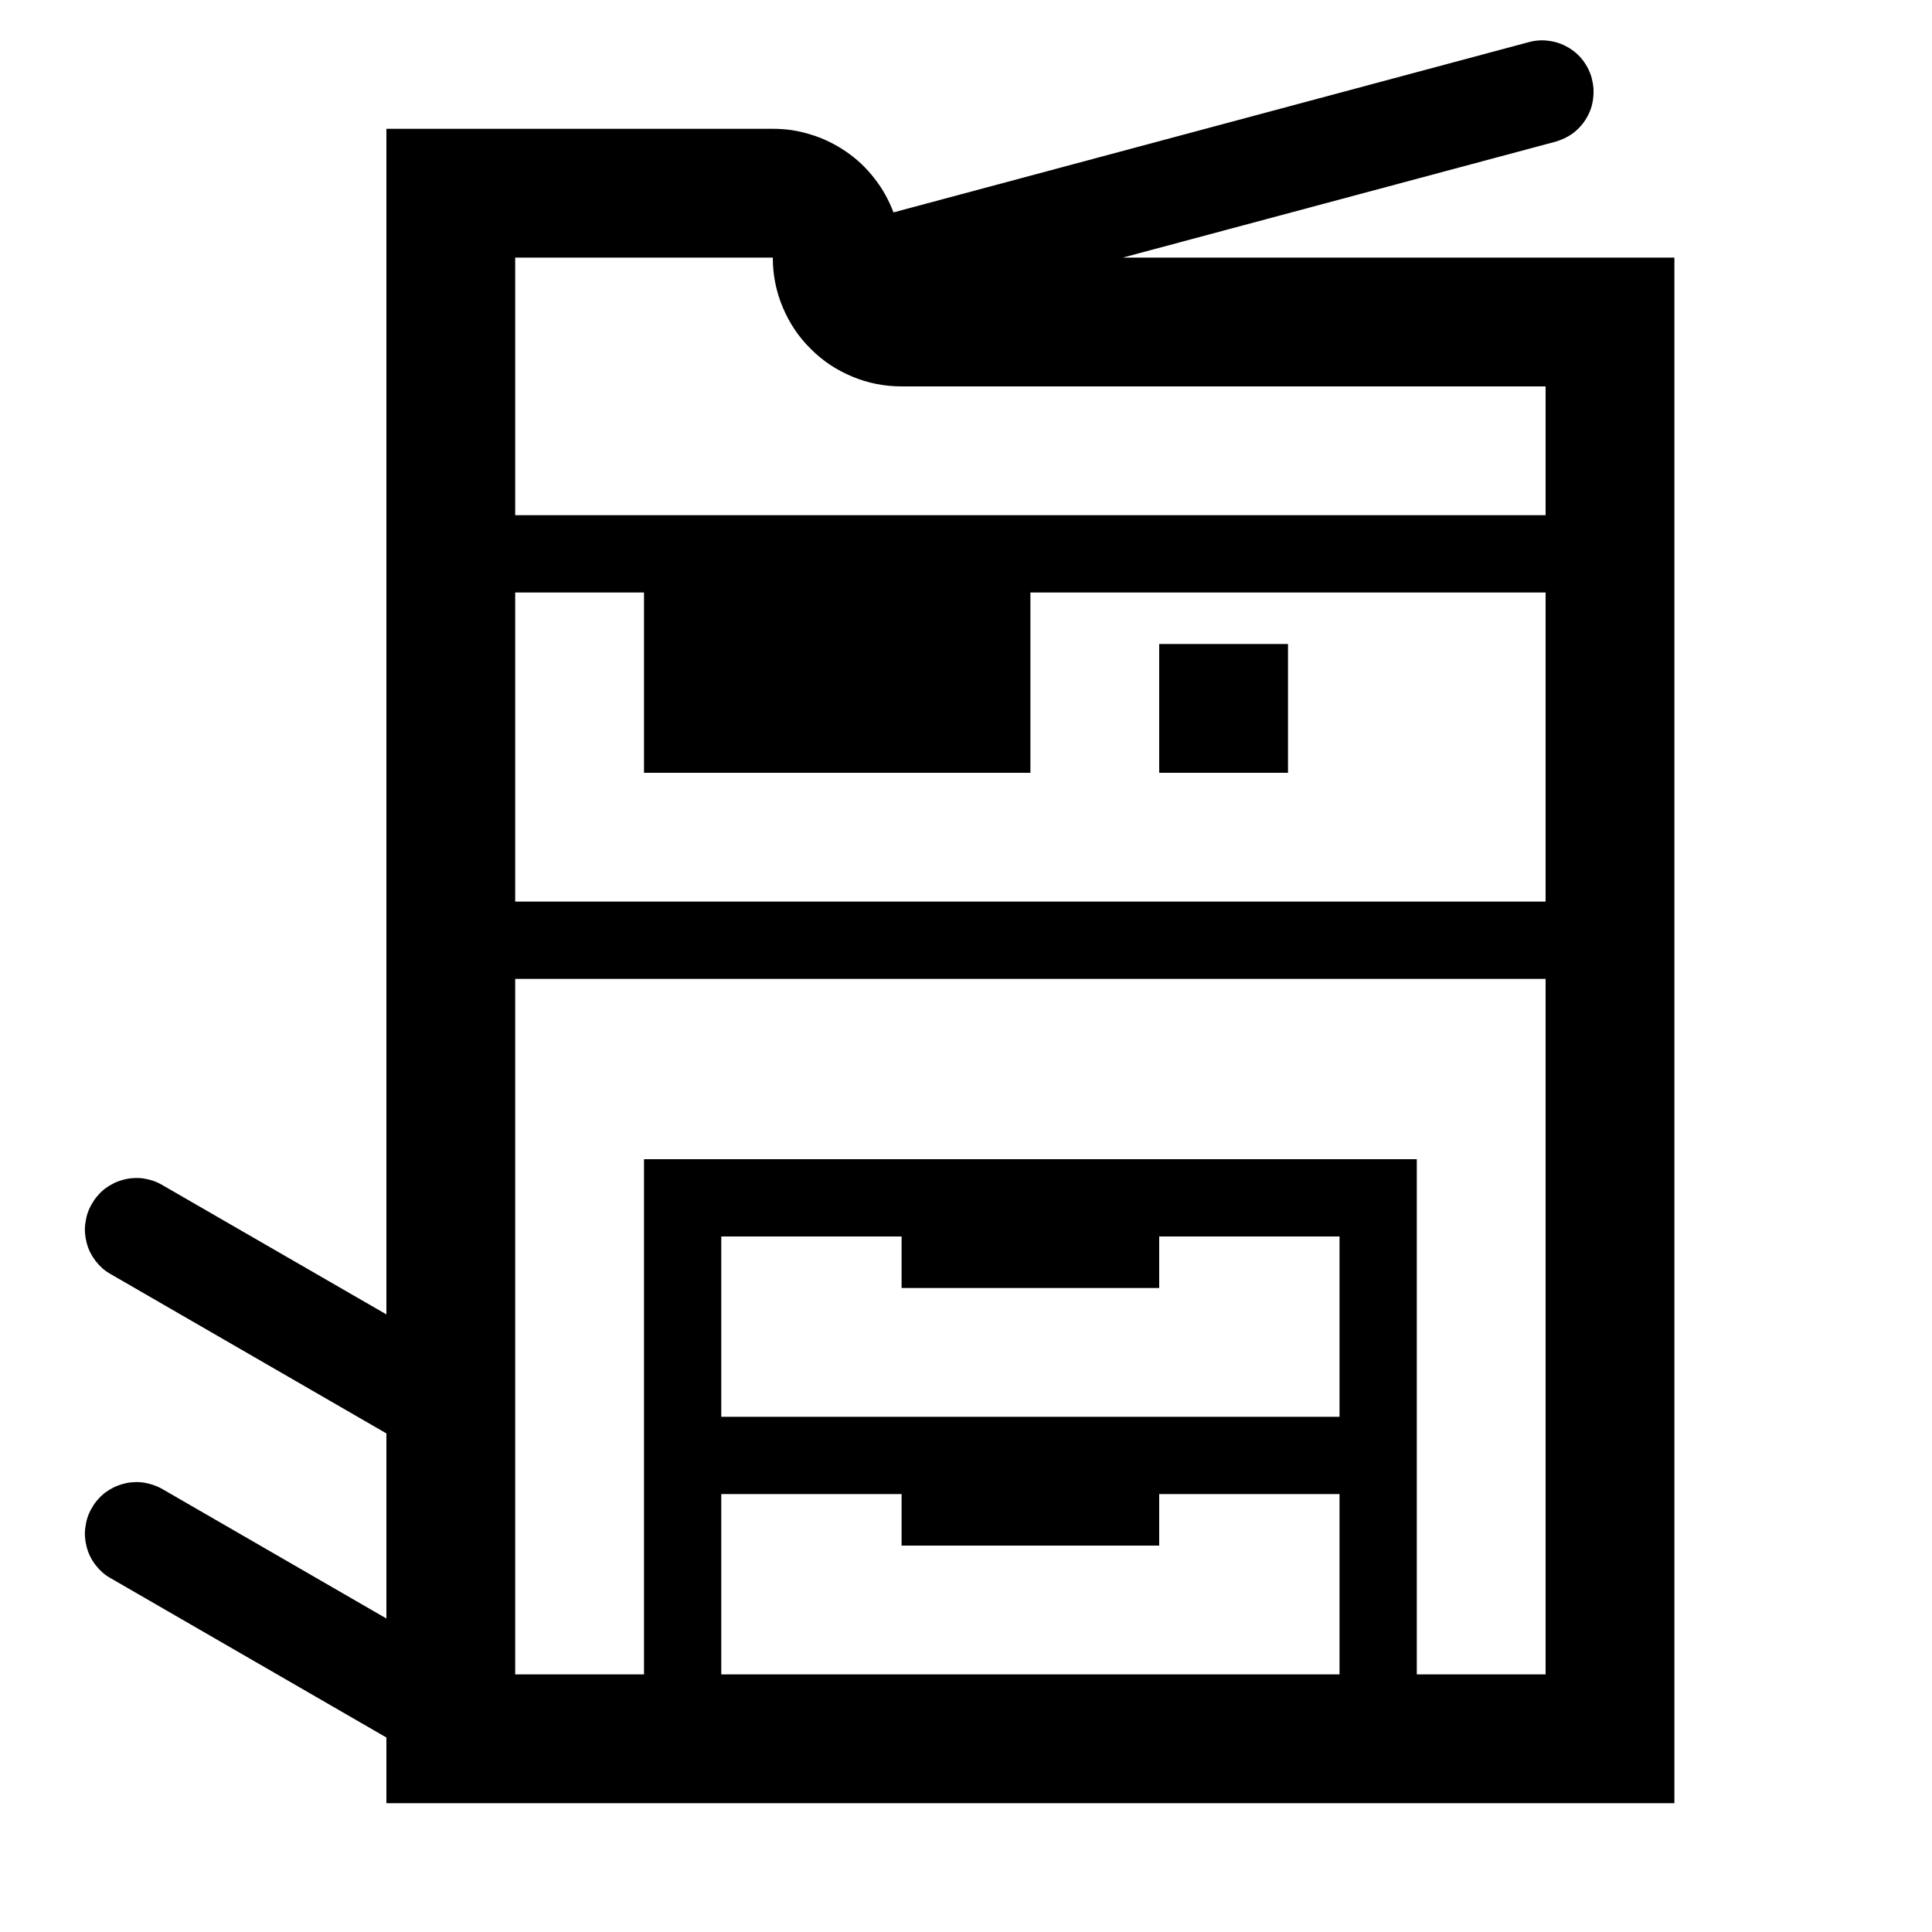 <?xml version="1.0" encoding="utf-8"?>
<svg width="15px" height="15px" viewBox="0 0 15 15" version="1.1" xmlns:xlink="http://www.w3.org/1999/xlink" xmlns="http://www.w3.org/2000/svg">
  <defs>
    <rect width="15" height="15" id="artboard_1" />
    <clipPath id="clip_1">
      <use xlink:href="#artboard_1" clip-rule="evenodd" />
    </clipPath>
  </defs>
  <g id="icon--copier" clip-path="url(#clip_1)">
    <path d="M11.87 0.327L6.937 1.649Q6.91 1.578 6.873 1.511Q6.836 1.445 6.789 1.385Q6.743 1.326 6.688 1.273Q6.633 1.221 6.57 1.178Q6.508 1.135 6.44 1.102Q6.372 1.068 6.299 1.046Q6.227 1.023 6.152 1.011Q6.077 1 6.001 1L3 1L3 10.205L1.259 9.2Q1.225 9.18 1.187 9.167Q1.15 9.155 1.111 9.149Q1.072 9.144 1.033 9.147Q0.994 9.149 0.956 9.16Q0.918 9.17 0.883 9.187Q0.847 9.205 0.816 9.228Q0.785 9.252 0.759 9.282Q0.733 9.312 0.714 9.346L0.713 9.347Q0.693 9.381 0.68 9.419Q0.668 9.456 0.663 9.495Q0.657 9.534 0.66 9.573Q0.663 9.612 0.673 9.65Q0.683 9.688 0.7 9.723Q0.718 9.758 0.742 9.79Q0.766 9.821 0.795 9.847Q0.825 9.873 0.859 9.892L3 11.129L3 12.566L1.259 11.56Q1.225 11.541 1.187 11.528Q1.15 11.516 1.111 11.51Q1.072 11.505 1.033 11.508Q0.994 11.51 0.956 11.521Q0.918 11.531 0.883 11.548Q0.847 11.566 0.816 11.589Q0.785 11.613 0.759 11.643Q0.733 11.672 0.714 11.707L0.713 11.708Q0.693 11.742 0.68 11.78Q0.668 11.817 0.663 11.856Q0.657 11.895 0.66 11.934Q0.663 11.973 0.673 12.011Q0.683 12.049 0.7 12.084Q0.718 12.12 0.742 12.151Q0.766 12.182 0.795 12.208Q0.825 12.234 0.859 12.253L3 13.49L3 14L13 14L13 2L8.717 2L12.077 1.1Q12.115 1.089 12.15 1.072Q12.185 1.055 12.217 1.031Q12.248 1.007 12.274 0.977Q12.3 0.948 12.319 0.914Q12.339 0.88 12.352 0.842Q12.364 0.805 12.369 0.766Q12.374 0.727 12.372 0.688Q12.369 0.649 12.359 0.611L12.359 0.609Q12.338 0.532 12.29 0.469Q12.242 0.406 12.173 0.367Q12.104 0.327 12.025 0.317Q11.947 0.306 11.87 0.327ZM12 4L12 3L6.999 3Q6.901 3 6.804 2.981Q6.708 2.962 6.617 2.924Q6.526 2.886 6.444 2.832Q6.362 2.777 6.293 2.707Q6.223 2.638 6.168 2.556Q6.114 2.474 6.076 2.383Q6.038 2.292 6.019 2.196Q6 2.099 6 2.001L6 2L4 2L4 4L12 4ZM4 4.6L5 4.6L5 6L8 6L8 4.6L12 4.6L12 7L4 7L4 4.6ZM10 5L9 5L9 6L10 6L10 5ZM4 13L4 7.6L12 7.6L12 13L11 13L11 11.6L11 11.6L11 11L11 11L11 9.6L11 9.6L11 9L5 9L5 13L4 13ZM5.6 9.6L7 9.6L7 10L9 10L9 9.6L10.4 9.6L10.4 11L5.6 11L5.6 9.6ZM7 11.6L5.6 11.6L5.6 13L10.4 13L10.4 11.6L9 11.6L9 12L7 12L7 11.6Z" id="Combined-Shape" fill="#000000" fill-rule="evenodd" stroke="none" artboard="1825ef97-3744-4e59-9011-12c156f0b14e" />
  </g>
</svg>